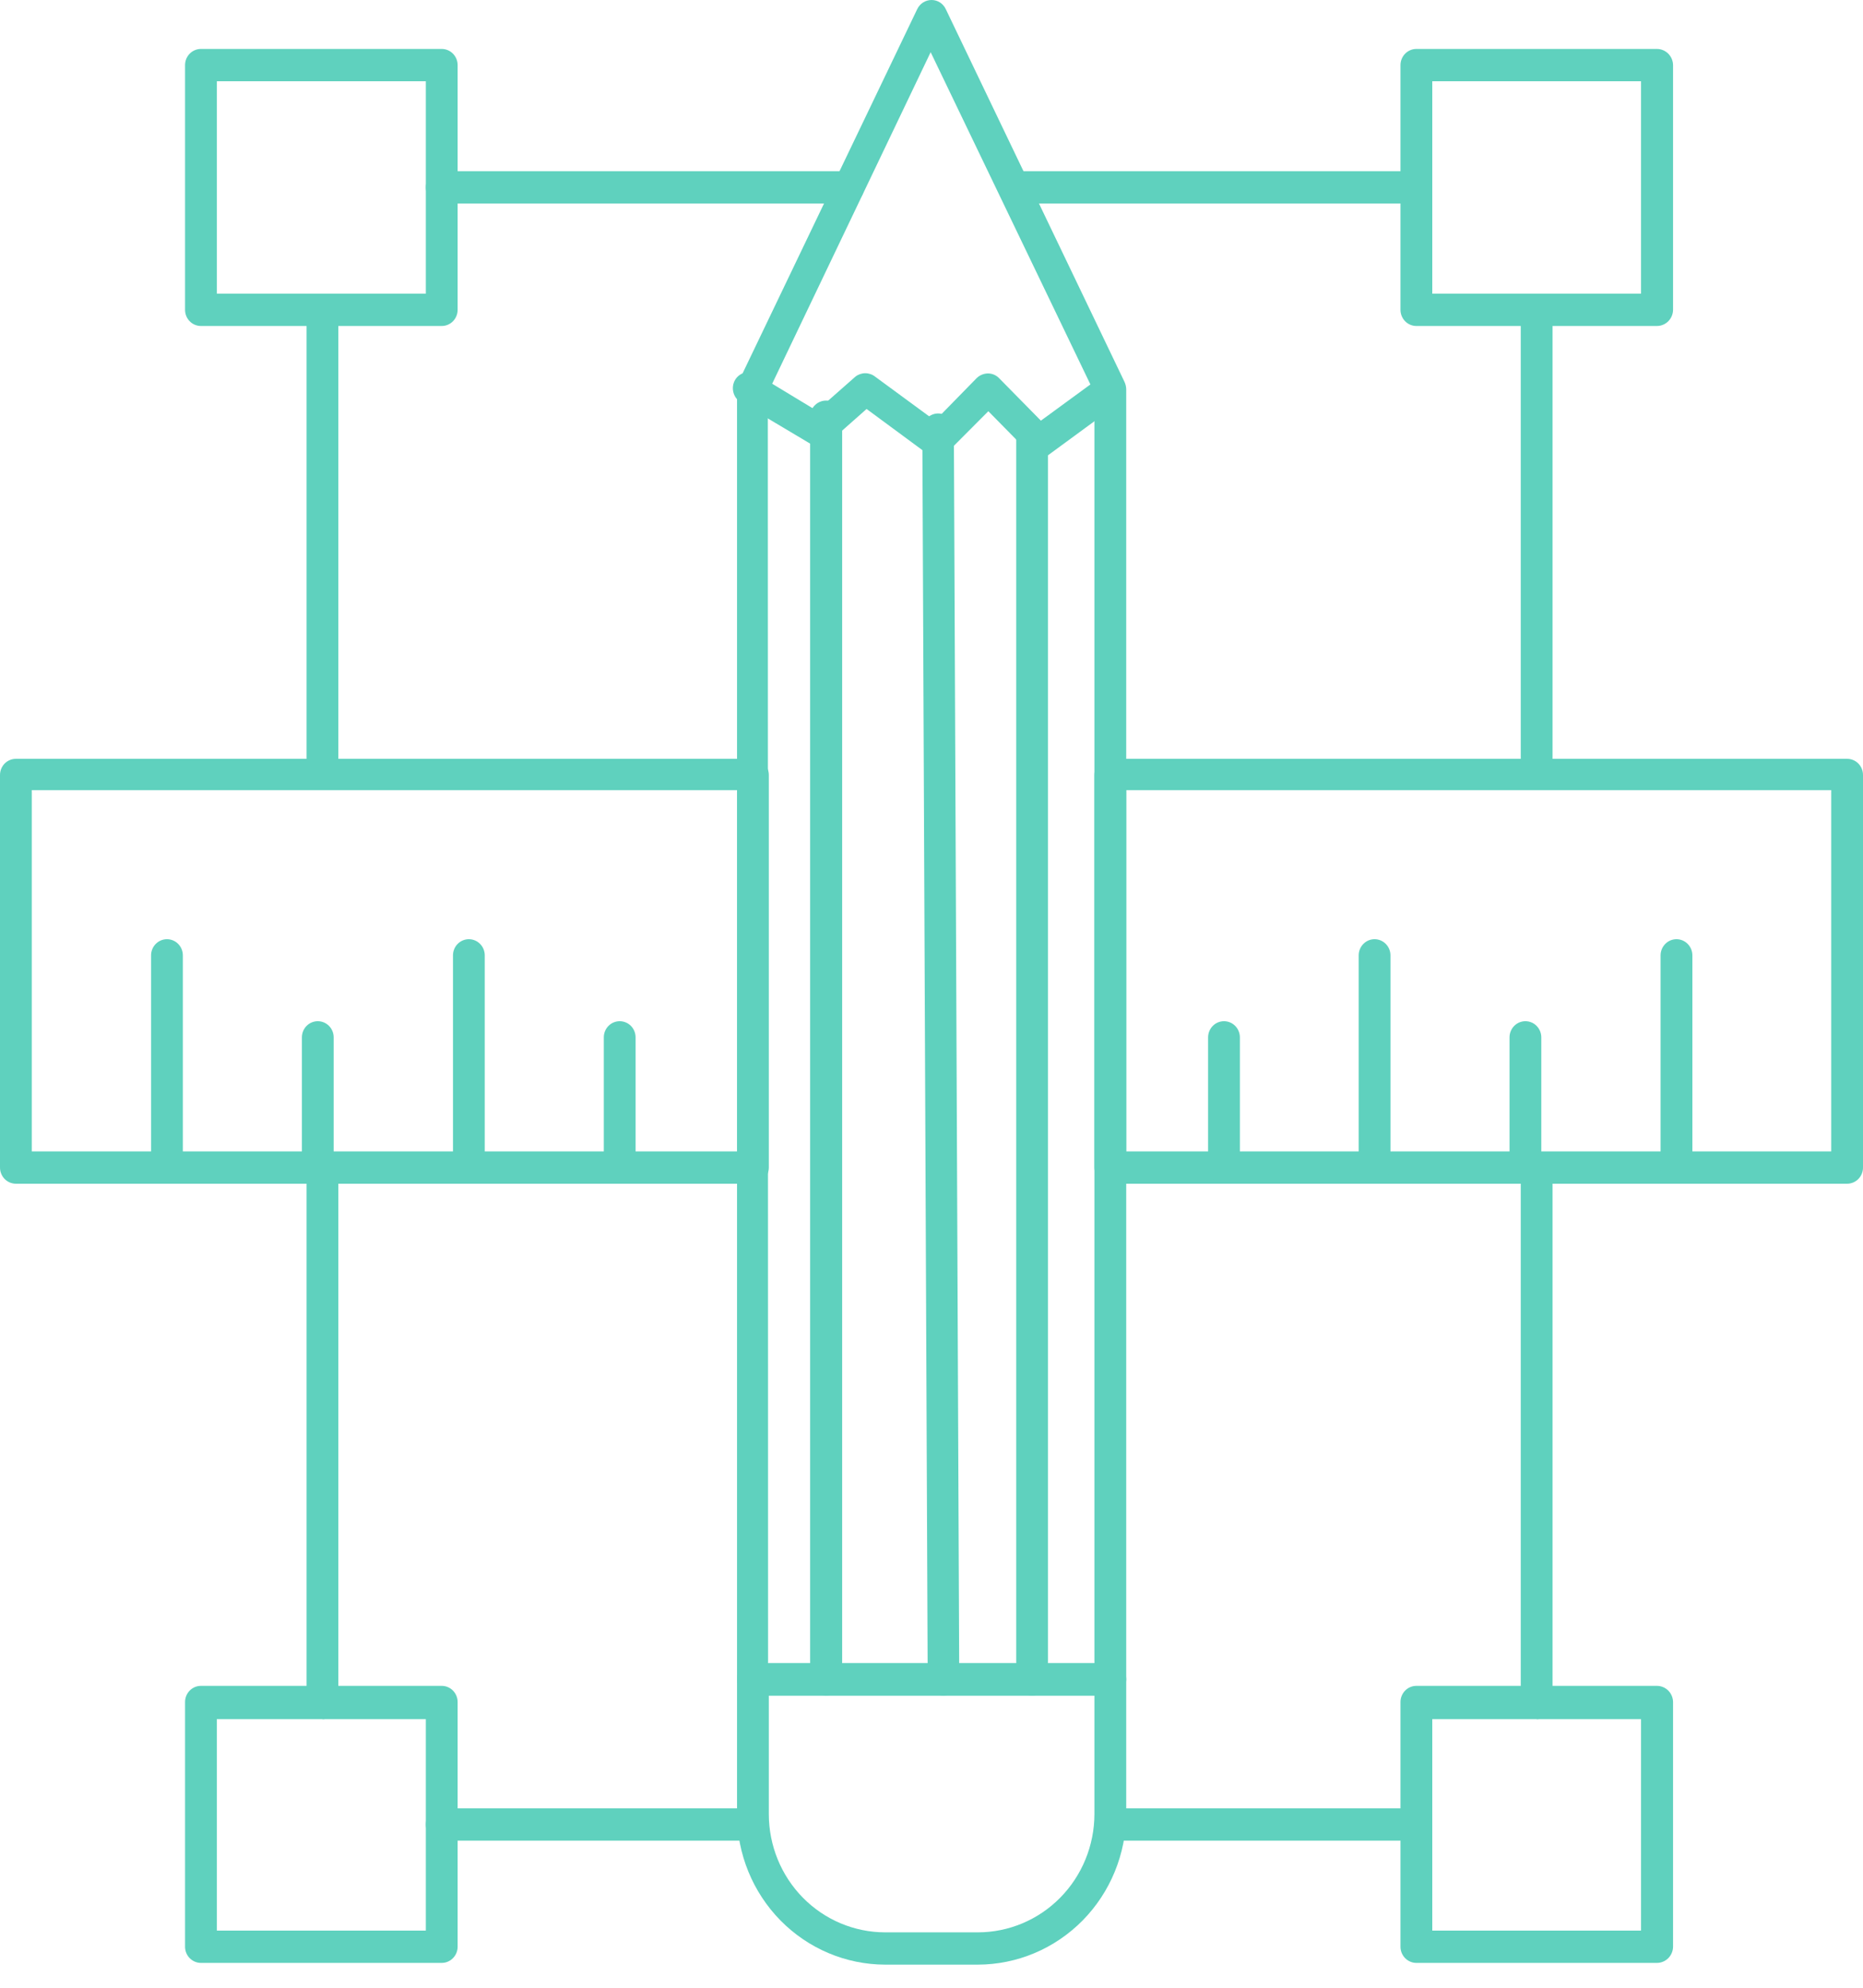 <svg width="75" height="80" viewBox="0 0 75 80" fill="none" xmlns="http://www.w3.org/2000/svg">
<path d="M44.699 68.24H30.311C30.142 68.237 29.981 68.168 29.862 68.047C29.742 67.925 29.674 67.762 29.671 67.59V15.66C29.671 15.56 29.691 15.461 29.73 15.37L36.924 0.37C36.977 0.259 37.059 0.165 37.162 0.099C37.265 0.034 37.384 -0.001 37.505 8.87102e-06C37.625 5.81127e-05 37.742 0.035 37.843 0.1C37.945 0.166 38.025 0.26 38.076 0.37L45.27 15.37C45.312 15.461 45.336 15.56 45.339 15.66V67.59C45.336 67.762 45.268 67.925 45.148 68.047C45.029 68.168 44.868 68.237 44.699 68.24ZM30.921 66.94H44.059V15.81L37.466 2.1L30.911 15.81L30.921 66.94Z" fill="#5FD1BE"/>
<path d="M41.835 18.4C41.753 18.396 41.672 18.375 41.598 18.339C41.523 18.303 41.457 18.252 41.402 18.19L39.788 16.55L38.154 18.19C38.047 18.299 37.905 18.367 37.754 18.38C37.602 18.392 37.451 18.35 37.328 18.26L34.887 16.46L33.372 17.8C33.269 17.889 33.142 17.942 33.007 17.953C32.873 17.964 32.739 17.931 32.624 17.86L29.819 16.19C29.672 16.101 29.566 15.956 29.524 15.787C29.481 15.619 29.506 15.44 29.593 15.29C29.68 15.143 29.822 15.037 29.986 14.996C30.15 14.955 30.324 14.982 30.468 15.07L32.88 16.53L34.435 15.16C34.548 15.07 34.689 15.021 34.833 15.021C34.977 15.021 35.118 15.07 35.232 15.16L37.643 16.93L39.316 15.22C39.438 15.101 39.599 15.033 39.769 15.03C39.853 15.029 39.936 15.046 40.014 15.078C40.092 15.111 40.162 15.159 40.221 15.22L41.904 16.93L44.325 15.16C44.462 15.074 44.627 15.045 44.785 15.077C44.943 15.109 45.083 15.2 45.178 15.333C45.272 15.466 45.314 15.63 45.294 15.792C45.275 15.955 45.196 16.104 45.073 16.21L42.209 18.31C42.096 18.378 41.966 18.409 41.835 18.4Z" fill="#5FD1BE"/>
<path d="M41.55 68.24C41.381 68.237 41.219 68.168 41.1 68.047C40.981 67.925 40.913 67.761 40.91 67.59V17.53C40.91 17.358 40.977 17.192 41.097 17.07C41.217 16.948 41.38 16.88 41.55 16.88C41.719 16.88 41.882 16.948 42.002 17.07C42.122 17.192 42.189 17.358 42.189 17.53V67.59C42.187 67.761 42.118 67.925 41.999 68.047C41.88 68.168 41.718 68.237 41.55 68.24Z" fill="#5FD1BE"/>
<path d="M37.987 68.24C37.817 68.24 37.655 68.171 37.535 68.049C37.415 67.928 37.347 67.762 37.347 67.59L37.131 17.29C37.131 17.119 37.197 16.955 37.315 16.834C37.433 16.712 37.593 16.642 37.761 16.64C37.929 16.64 38.09 16.707 38.21 16.827C38.329 16.947 38.398 17.109 38.4 17.28L38.617 67.58C38.617 67.753 38.55 67.92 38.43 68.043C38.31 68.167 38.148 68.237 37.977 68.24H37.987Z" fill="#5FD1BE"/>
<path d="M33.253 68.24C33.085 68.237 32.923 68.168 32.804 68.047C32.684 67.925 32.616 67.762 32.614 67.59V16.7C32.633 16.54 32.709 16.393 32.828 16.287C32.947 16.18 33.1 16.121 33.258 16.121C33.417 16.121 33.57 16.18 33.688 16.287C33.807 16.393 33.883 16.54 33.903 16.7V67.59C33.9 67.763 33.831 67.929 33.709 68.05C33.588 68.172 33.424 68.24 33.253 68.24Z" fill="#5FD1BE"/>
<path d="M39.365 79.07H35.635C34.054 79.067 32.539 78.428 31.421 77.292C30.303 76.156 29.674 74.616 29.671 73.01V67.59C29.671 67.418 29.739 67.252 29.859 67.13C29.979 67.008 30.141 66.94 30.311 66.94H44.699C44.869 66.94 45.031 67.008 45.151 67.13C45.271 67.252 45.339 67.418 45.339 67.59V73.01C45.333 74.617 44.702 76.157 43.583 77.293C42.463 78.428 40.947 79.067 39.365 79.07ZM30.951 68.24V73.01C30.951 74.272 31.444 75.483 32.323 76.376C33.201 77.268 34.393 77.77 35.635 77.77H39.365C40.608 77.77 41.801 77.269 42.681 76.376C43.561 75.484 44.057 74.273 44.059 73.01V68.24H30.951Z" fill="#5FD1BE"/>
<path d="M17.783 13.12H8.089C7.92 13.12 7.757 13.052 7.637 12.93C7.517 12.808 7.45 12.642 7.45 12.47V2.62C7.45 2.448 7.517 2.282 7.637 2.16C7.757 2.038 7.92 1.97 8.089 1.97H17.783C17.953 1.97 18.115 2.038 18.235 2.16C18.355 2.282 18.423 2.448 18.423 2.62V12.47C18.423 12.642 18.355 12.808 18.235 12.93C18.115 13.052 17.953 13.12 17.783 13.12ZM8.729 11.82H17.143V3.27H8.729V11.82Z" fill="#5FD1BE"/>
<path d="M66.704 79H57.02C56.85 79 56.688 78.931 56.568 78.809C56.448 78.688 56.38 78.522 56.38 78.35V68.5C56.38 68.328 56.448 68.162 56.568 68.04C56.688 67.918 56.85 67.85 57.02 67.85H66.704C66.874 67.85 67.038 67.918 67.16 68.04C67.281 68.161 67.351 68.326 67.353 68.5V78.35C67.351 78.523 67.281 78.689 67.16 78.81C67.038 78.932 66.874 79 66.704 79ZM57.66 77.7H66.064V69.19H57.66V77.7Z" fill="#5FD1BE"/>
<path d="M66.704 13.12H57.02C56.85 13.12 56.688 13.052 56.568 12.93C56.448 12.808 56.38 12.642 56.38 12.47V2.62C56.38 2.448 56.448 2.282 56.568 2.16C56.688 2.038 56.85 1.97 57.02 1.97H66.704C66.874 1.97 67.038 2.038 67.16 2.16C67.281 2.281 67.351 2.447 67.353 2.62V12.47C67.351 12.643 67.281 12.809 67.16 12.93C67.038 13.052 66.874 13.12 66.704 13.12ZM57.66 11.82H66.064V3.27H57.66V11.82Z" fill="#5FD1BE"/>
<path d="M17.783 79H8.089C7.92 79 7.757 78.931 7.637 78.809C7.517 78.688 7.45 78.522 7.45 78.35V68.5C7.45 68.328 7.517 68.162 7.637 68.04C7.757 67.918 7.92 67.85 8.089 67.85H17.783C17.953 67.85 18.115 67.918 18.235 68.04C18.355 68.162 18.423 68.328 18.423 68.5V78.35C18.423 78.522 18.355 78.688 18.235 78.809C18.115 78.931 17.953 79 17.783 79ZM8.729 77.7H17.143V69.19H8.729V77.7Z" fill="#5FD1BE"/>
<path d="M57.02 74.08H45.083C44.913 74.08 44.75 74.011 44.63 73.889C44.51 73.768 44.443 73.602 44.443 73.43C44.443 73.257 44.51 73.092 44.63 72.97C44.75 72.848 44.913 72.78 45.083 72.78H57.02C57.19 72.78 57.352 72.848 57.472 72.97C57.592 73.092 57.66 73.257 57.66 73.43C57.66 73.602 57.592 73.768 57.472 73.889C57.352 74.011 57.19 74.08 57.02 74.08ZM30.075 74.08H17.783C17.613 74.08 17.451 74.011 17.331 73.889C17.211 73.768 17.143 73.602 17.143 73.43C17.143 73.257 17.211 73.092 17.331 72.97C17.451 72.848 17.613 72.78 17.783 72.78H30.035C30.205 72.78 30.368 72.848 30.488 72.97C30.608 73.092 30.675 73.257 30.675 73.43C30.675 73.602 30.608 73.768 30.488 73.889C30.368 74.011 30.205 74.08 30.035 74.08H30.075ZM61.862 69.15C61.692 69.15 61.529 69.081 61.41 68.96C61.29 68.838 61.222 68.672 61.222 68.5V46.99C61.222 46.818 61.29 46.652 61.41 46.53C61.529 46.408 61.692 46.34 61.862 46.34C62.032 46.34 62.194 46.408 62.314 46.53C62.434 46.652 62.502 46.818 62.502 46.99V68.5C62.507 68.589 62.494 68.677 62.465 68.761C62.435 68.844 62.389 68.921 62.329 68.986C62.269 69.05 62.196 69.102 62.116 69.137C62.036 69.172 61.949 69.19 61.862 69.19V69.15ZM12.98 69.15C12.811 69.15 12.648 69.081 12.528 68.96C12.408 68.838 12.341 68.672 12.341 68.5V46.99C12.341 46.818 12.408 46.652 12.528 46.53C12.648 46.408 12.811 46.34 12.98 46.34C13.15 46.34 13.313 46.408 13.433 46.53C13.553 46.652 13.62 46.818 13.62 46.99V68.5C13.626 68.589 13.613 68.677 13.583 68.761C13.553 68.844 13.507 68.921 13.447 68.986C13.387 69.05 13.315 69.102 13.235 69.137C13.154 69.172 13.068 69.19 12.98 69.19V69.15ZM61.862 31.8C61.692 31.8 61.529 31.731 61.41 31.61C61.29 31.488 61.222 31.322 61.222 31.15V12.47C61.222 12.297 61.29 12.132 61.41 12.01C61.529 11.888 61.692 11.82 61.862 11.82C62.032 11.82 62.194 11.888 62.314 12.01C62.434 12.132 62.502 12.297 62.502 12.47V31.19C62.492 31.355 62.42 31.511 62.301 31.624C62.182 31.737 62.025 31.8 61.862 31.8ZM12.98 31.8C12.811 31.8 12.648 31.731 12.528 31.61C12.408 31.488 12.341 31.322 12.341 31.15V12.47C12.341 12.297 12.408 12.132 12.528 12.01C12.648 11.888 12.811 11.82 12.98 11.82C13.15 11.82 13.313 11.888 13.433 12.01C13.553 12.132 13.62 12.297 13.62 12.47V31.19C13.61 31.355 13.538 31.511 13.419 31.624C13.301 31.737 13.143 31.8 12.98 31.8ZM57.02 8.19H40.821C40.652 8.19 40.489 8.121 40.369 8C40.249 7.878 40.182 7.712 40.182 7.54C40.182 7.368 40.249 7.202 40.369 7.08C40.489 6.958 40.652 6.89 40.821 6.89H57.02C57.19 6.89 57.352 6.958 57.472 7.08C57.592 7.202 57.66 7.368 57.66 7.54C57.66 7.712 57.592 7.878 57.472 8C57.352 8.121 57.19 8.19 57.02 8.19ZM34.188 8.19H17.783C17.613 8.19 17.451 8.121 17.331 8C17.211 7.878 17.143 7.712 17.143 7.54C17.143 7.368 17.211 7.202 17.331 7.08C17.451 6.958 17.613 6.89 17.783 6.89H34.149C34.319 6.89 34.481 6.958 34.601 7.08C34.721 7.202 34.789 7.368 34.789 7.54C34.789 7.712 34.721 7.878 34.601 8C34.481 8.121 34.319 8.19 34.149 8.19H34.188Z" fill="#5FD1BE"/>
<path d="M74.36 47.64H44.699C44.529 47.64 44.367 47.572 44.246 47.45C44.127 47.328 44.059 47.162 44.059 46.99V31.19C44.059 31.018 44.127 30.852 44.246 30.73C44.367 30.608 44.529 30.54 44.699 30.54H74.36C74.53 30.54 74.693 30.608 74.813 30.73C74.933 30.852 75 31.018 75 31.19V46.99C75 47.162 74.933 47.328 74.813 47.45C74.693 47.572 74.53 47.64 74.36 47.64ZM45.339 46.34H73.721V31.8H45.339V46.34ZM30.311 47.64H0.64C0.556 47.64 0.472 47.623 0.395 47.591C0.317 47.558 0.247 47.51 0.187 47.45C0.128 47.389 0.081 47.318 0.049 47.239C0.017 47.16 0 47.075 0 46.99V31.19C0 31.105 0.017 31.02 0.049 30.941C0.081 30.862 0.128 30.791 0.187 30.73C0.247 30.67 0.317 30.622 0.395 30.59C0.472 30.557 0.556 30.54 0.64 30.54H30.311C30.481 30.54 30.643 30.608 30.763 30.73C30.883 30.852 30.951 31.018 30.951 31.19V46.99C30.951 47.162 30.883 47.328 30.763 47.45C30.643 47.572 30.481 47.64 30.311 47.64ZM1.279 46.34H29.671V31.8H1.279V46.34Z" fill="#5FD1BE"/>
<path d="M67.491 47.64C67.407 47.64 67.324 47.623 67.246 47.591C67.169 47.558 67.098 47.51 67.039 47.45C66.979 47.389 66.932 47.318 66.9 47.239C66.868 47.16 66.851 47.075 66.851 46.99V38.45C66.851 38.278 66.919 38.112 67.039 37.99C67.159 37.868 67.321 37.8 67.491 37.8C67.661 37.8 67.823 37.868 67.943 37.99C68.063 38.112 68.131 38.278 68.131 38.45V46.99C68.131 47.075 68.114 47.16 68.082 47.239C68.05 47.318 68.003 47.389 67.943 47.45C67.884 47.51 67.813 47.558 67.736 47.591C67.658 47.623 67.575 47.64 67.491 47.64Z" fill="#5FD1BE"/>
<path d="M61.409 47.64C61.325 47.64 61.242 47.623 61.164 47.59C61.087 47.558 61.016 47.51 60.957 47.45C60.898 47.389 60.85 47.318 60.818 47.239C60.786 47.16 60.77 47.075 60.77 46.99V41.75C60.77 41.578 60.837 41.412 60.957 41.29C61.077 41.168 61.24 41.1 61.409 41.1C61.579 41.1 61.742 41.168 61.861 41.29C61.981 41.412 62.049 41.578 62.049 41.75V46.99C62.049 47.075 62.032 47.16 62 47.239C61.968 47.318 61.921 47.389 61.861 47.45C61.802 47.51 61.732 47.558 61.654 47.59C61.576 47.623 61.493 47.64 61.409 47.64Z" fill="#5FD1BE"/>
<path d="M55.337 47.64C55.253 47.64 55.17 47.623 55.092 47.591C55.015 47.558 54.944 47.51 54.885 47.45C54.825 47.389 54.778 47.318 54.746 47.239C54.714 47.16 54.697 47.075 54.697 46.99V38.45C54.697 38.278 54.765 38.112 54.885 37.99C55.005 37.868 55.167 37.8 55.337 37.8C55.507 37.8 55.669 37.868 55.789 37.99C55.91 38.112 55.977 38.278 55.977 38.45V46.99C55.977 47.075 55.96 47.16 55.928 47.239C55.896 47.318 55.849 47.389 55.789 47.45C55.73 47.51 55.66 47.558 55.582 47.591C55.504 47.623 55.421 47.64 55.337 47.64Z" fill="#5FD1BE"/>
<path d="M49.275 47.64C49.191 47.64 49.108 47.623 49.03 47.59C48.953 47.558 48.882 47.51 48.823 47.45C48.763 47.389 48.716 47.318 48.684 47.239C48.652 47.16 48.635 47.075 48.635 46.99V41.75C48.635 41.578 48.703 41.412 48.823 41.29C48.943 41.168 49.105 41.1 49.275 41.1C49.445 41.1 49.607 41.168 49.727 41.29C49.847 41.412 49.915 41.578 49.915 41.75V46.99C49.915 47.075 49.898 47.16 49.866 47.239C49.834 47.318 49.787 47.389 49.727 47.45C49.668 47.51 49.597 47.558 49.52 47.59C49.442 47.623 49.359 47.64 49.275 47.64Z" fill="#5FD1BE"/>
<path d="M24.948 47.64C24.779 47.637 24.617 47.568 24.498 47.447C24.379 47.325 24.31 47.161 24.308 46.99V41.75C24.308 41.578 24.375 41.412 24.495 41.29C24.615 41.168 24.778 41.1 24.948 41.1C25.117 41.1 25.28 41.168 25.4 41.29C25.52 41.412 25.587 41.578 25.587 41.75V46.99C25.587 47.075 25.571 47.16 25.538 47.239C25.506 47.318 25.459 47.389 25.4 47.45C25.34 47.51 25.27 47.558 25.192 47.59C25.115 47.623 25.032 47.64 24.948 47.64Z" fill="#5FD1BE"/>
<path d="M18.875 47.64C18.791 47.64 18.708 47.623 18.631 47.591C18.553 47.558 18.483 47.51 18.423 47.45C18.364 47.389 18.317 47.318 18.285 47.239C18.252 47.16 18.236 47.075 18.236 46.99V38.45C18.236 38.278 18.303 38.112 18.423 37.99C18.543 37.868 18.706 37.8 18.875 37.8C19.045 37.8 19.208 37.868 19.328 37.99C19.448 38.112 19.515 38.278 19.515 38.45V46.99C19.515 47.075 19.499 47.16 19.466 47.239C19.434 47.318 19.387 47.389 19.328 47.45C19.268 47.51 19.198 47.558 19.12 47.591C19.043 47.623 18.959 47.64 18.875 47.64Z" fill="#5FD1BE"/>
<path d="M12.793 47.64C12.625 47.637 12.463 47.568 12.344 47.447C12.225 47.325 12.156 47.161 12.154 46.99V41.75C12.154 41.578 12.221 41.412 12.341 41.29C12.461 41.168 12.624 41.1 12.793 41.1C12.963 41.1 13.126 41.168 13.246 41.29C13.366 41.412 13.433 41.578 13.433 41.75V46.99C13.433 47.075 13.417 47.16 13.384 47.239C13.352 47.318 13.305 47.389 13.246 47.45C13.186 47.51 13.116 47.558 13.038 47.59C12.961 47.623 12.877 47.64 12.793 47.64Z" fill="#5FD1BE"/>
<path d="M6.721 47.64C6.637 47.64 6.554 47.623 6.477 47.591C6.399 47.558 6.329 47.51 6.269 47.45C6.21 47.389 6.163 47.318 6.13 47.239C6.098 47.16 6.082 47.075 6.082 46.99V38.45C6.082 38.278 6.149 38.112 6.269 37.99C6.389 37.868 6.552 37.8 6.721 37.8C6.891 37.8 7.054 37.868 7.174 37.99C7.294 38.112 7.361 38.278 7.361 38.45V46.99C7.361 47.075 7.345 47.16 7.312 47.239C7.28 47.318 7.233 47.389 7.174 47.45C7.114 47.51 7.044 47.558 6.966 47.591C6.889 47.623 6.805 47.64 6.721 47.64Z" fill="#5FD1BE"/>
</svg>
